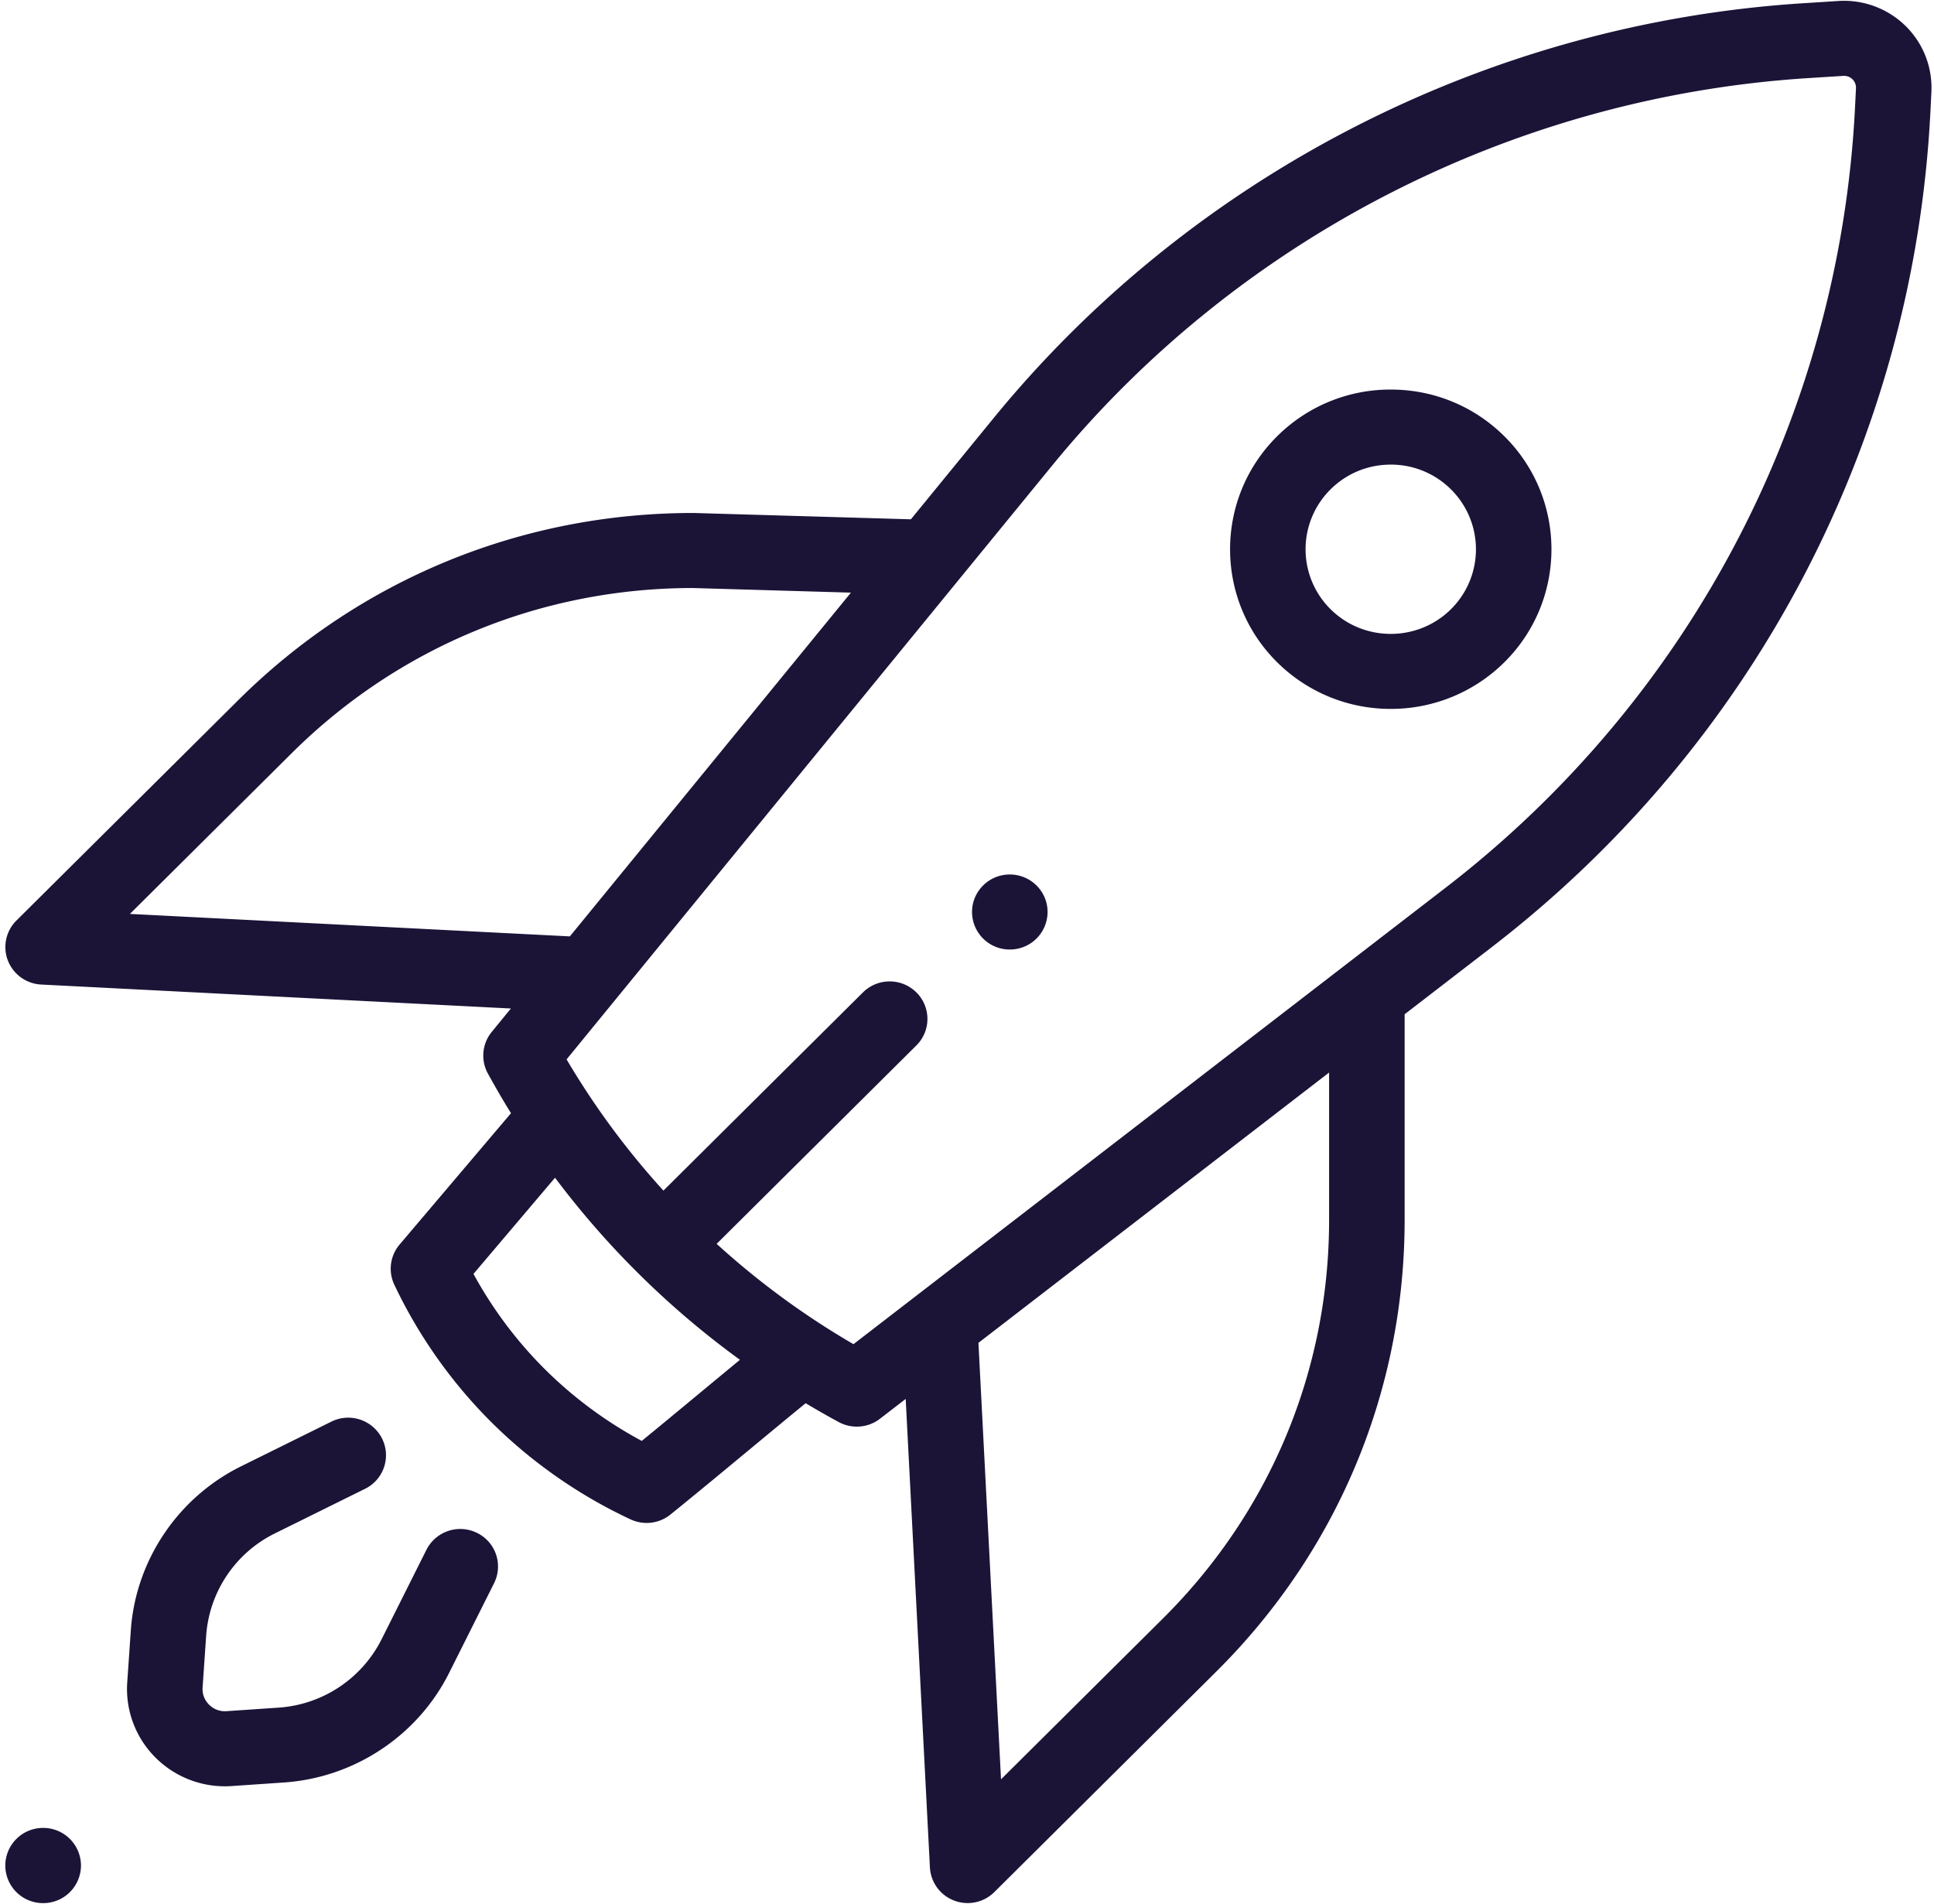 <svg xmlns="http://www.w3.org/2000/svg" width="127" height="125"><path fill-rule="evenodd" fill="#1B1437" d="M126.77 7.235c-1.066 21.634-11.557 41.657-28.784 54.934l-5.748 4.429v13.496c0 11.207-4.393 21.743-12.371 29.667l-14.571 14.474a2.486 2.486 0 01-2.644.557 2.467 2.467 0 01-1.587-2.173l-1.591-30.764-1.691 1.303c-.444.343-.98.516-1.52.516-.406 0-.814-.098-1.185-.299a59.408 59.408 0 01-2.173-1.238c-1.197.978-2.479 2.042-3.731 3.079-1.757 1.455-3.574 2.96-5.149 4.232a2.498 2.498 0 01-2.624.314 32.525 32.525 0 01-9.202-6.446 32.32 32.32 0 01-6.304-8.957 2.454 2.454 0 01.346-2.642l7.314-8.623a57.788 57.788 0 01-1.518-2.606 2.45 2.45 0 01.253-2.73l1.258-1.538-30.843-1.574a2.481 2.481 0 01-2.188-1.577 2.454 2.454 0 01.562-2.626l14.57-14.473c7.978-7.923 18.585-12.287 29.868-12.287l.072.001 14.226.414 5.436-6.649C78.333 11.453 97.712 1.525 118.42.212l2.309-.148a5.778 5.778 0 014.396 1.631 5.688 5.688 0 011.704 4.342l-.059 1.198zM65.734 116.832l10.626-10.554c7.041-6.994 10.918-16.291 10.918-26.184v-9.67L64.251 88.173l1.483 28.659zM31.092 83.646a27.219 27.219 0 004.629 6.199 27.4 27.4 0 006.421 4.767c1.232-1.005 2.559-2.107 3.854-3.18.862-.713 1.738-1.44 2.594-2.146a57.08 57.08 0 01-6.829-5.831l-.002-.001-.002-.003-.004-.003a57.263 57.263 0 01-5.306-6.117l-5.355 6.315zM45.481 38.61c-9.944.008-19.292 3.86-26.324 10.844L8.531 60.009l28.89 1.475 18.457-22.571-10.397-.303zm76.163-33.406a.786.786 0 00-.599-.221l-2.309.146C99.405 6.355 81.314 15.623 69.102 30.556L37.206 69.56a52.112 52.112 0 006.359 8.616l13.103-13.015a2.493 2.493 0 013.507 0 2.452 2.452 0 010 3.485L47.06 81.672a52.528 52.528 0 008.985 6.588l38.901-29.985c16.081-12.394 25.875-31.085 26.871-51.282l.059-1.197a.77.77 0 00-.232-.592zM91.327 46.547a10.557 10.557 0 01-7.465-3.067c-4.116-4.087-4.116-10.741 0-14.83a10.526 10.526 0 017.465-3.071c2.82 0 5.471 1.091 7.465 3.071 4.116 4.089 4.116 10.743 0 14.83a10.563 10.563 0 01-7.465 3.067zm3.957-14.411a5.574 5.574 0 00-3.957-1.629c-1.495 0-2.9.578-3.957 1.629a5.537 5.537 0 000 7.861c2.181 2.167 5.732 2.167 7.914 0a5.538 5.538 0 000-7.861zm-28.973 30.21a2.47 2.47 0 01-2.48-2.463c0-1.36 1.11-2.463 2.48-2.463 1.37 0 2.48 1.103 2.48 2.463a2.47 2.47 0 01-2.48 2.463zM2.833 120.023a2.477 2.477 0 012.485 2.469 2.476 2.476 0 01-2.485 2.469 2.476 2.476 0 01-2.485-2.469 2.477 2.477 0 012.485-2.469zM15.829 96.28l5.933-2.935a2.487 2.487 0 013.325 1.109 2.454 2.454 0 01-1.114 3.302l-5.933 2.935a8.13 8.13 0 00-4.501 6.697l-.235 3.415c-.04.575.25.956.427 1.13.177.176.559.464 1.139.425l3.436-.234a8.189 8.189 0 006.744-4.471l2.954-5.893a2.487 2.487 0 013.326-1.106 2.454 2.454 0 011.114 3.302l-2.954 5.893c-2.066 4.122-6.221 6.878-10.845 7.191l-3.436.235a6.447 6.447 0 01-4.986-1.858 6.36 6.36 0 01-1.868-4.951l.235-3.413c.317-4.593 3.09-8.72 7.239-10.773z"/></svg>